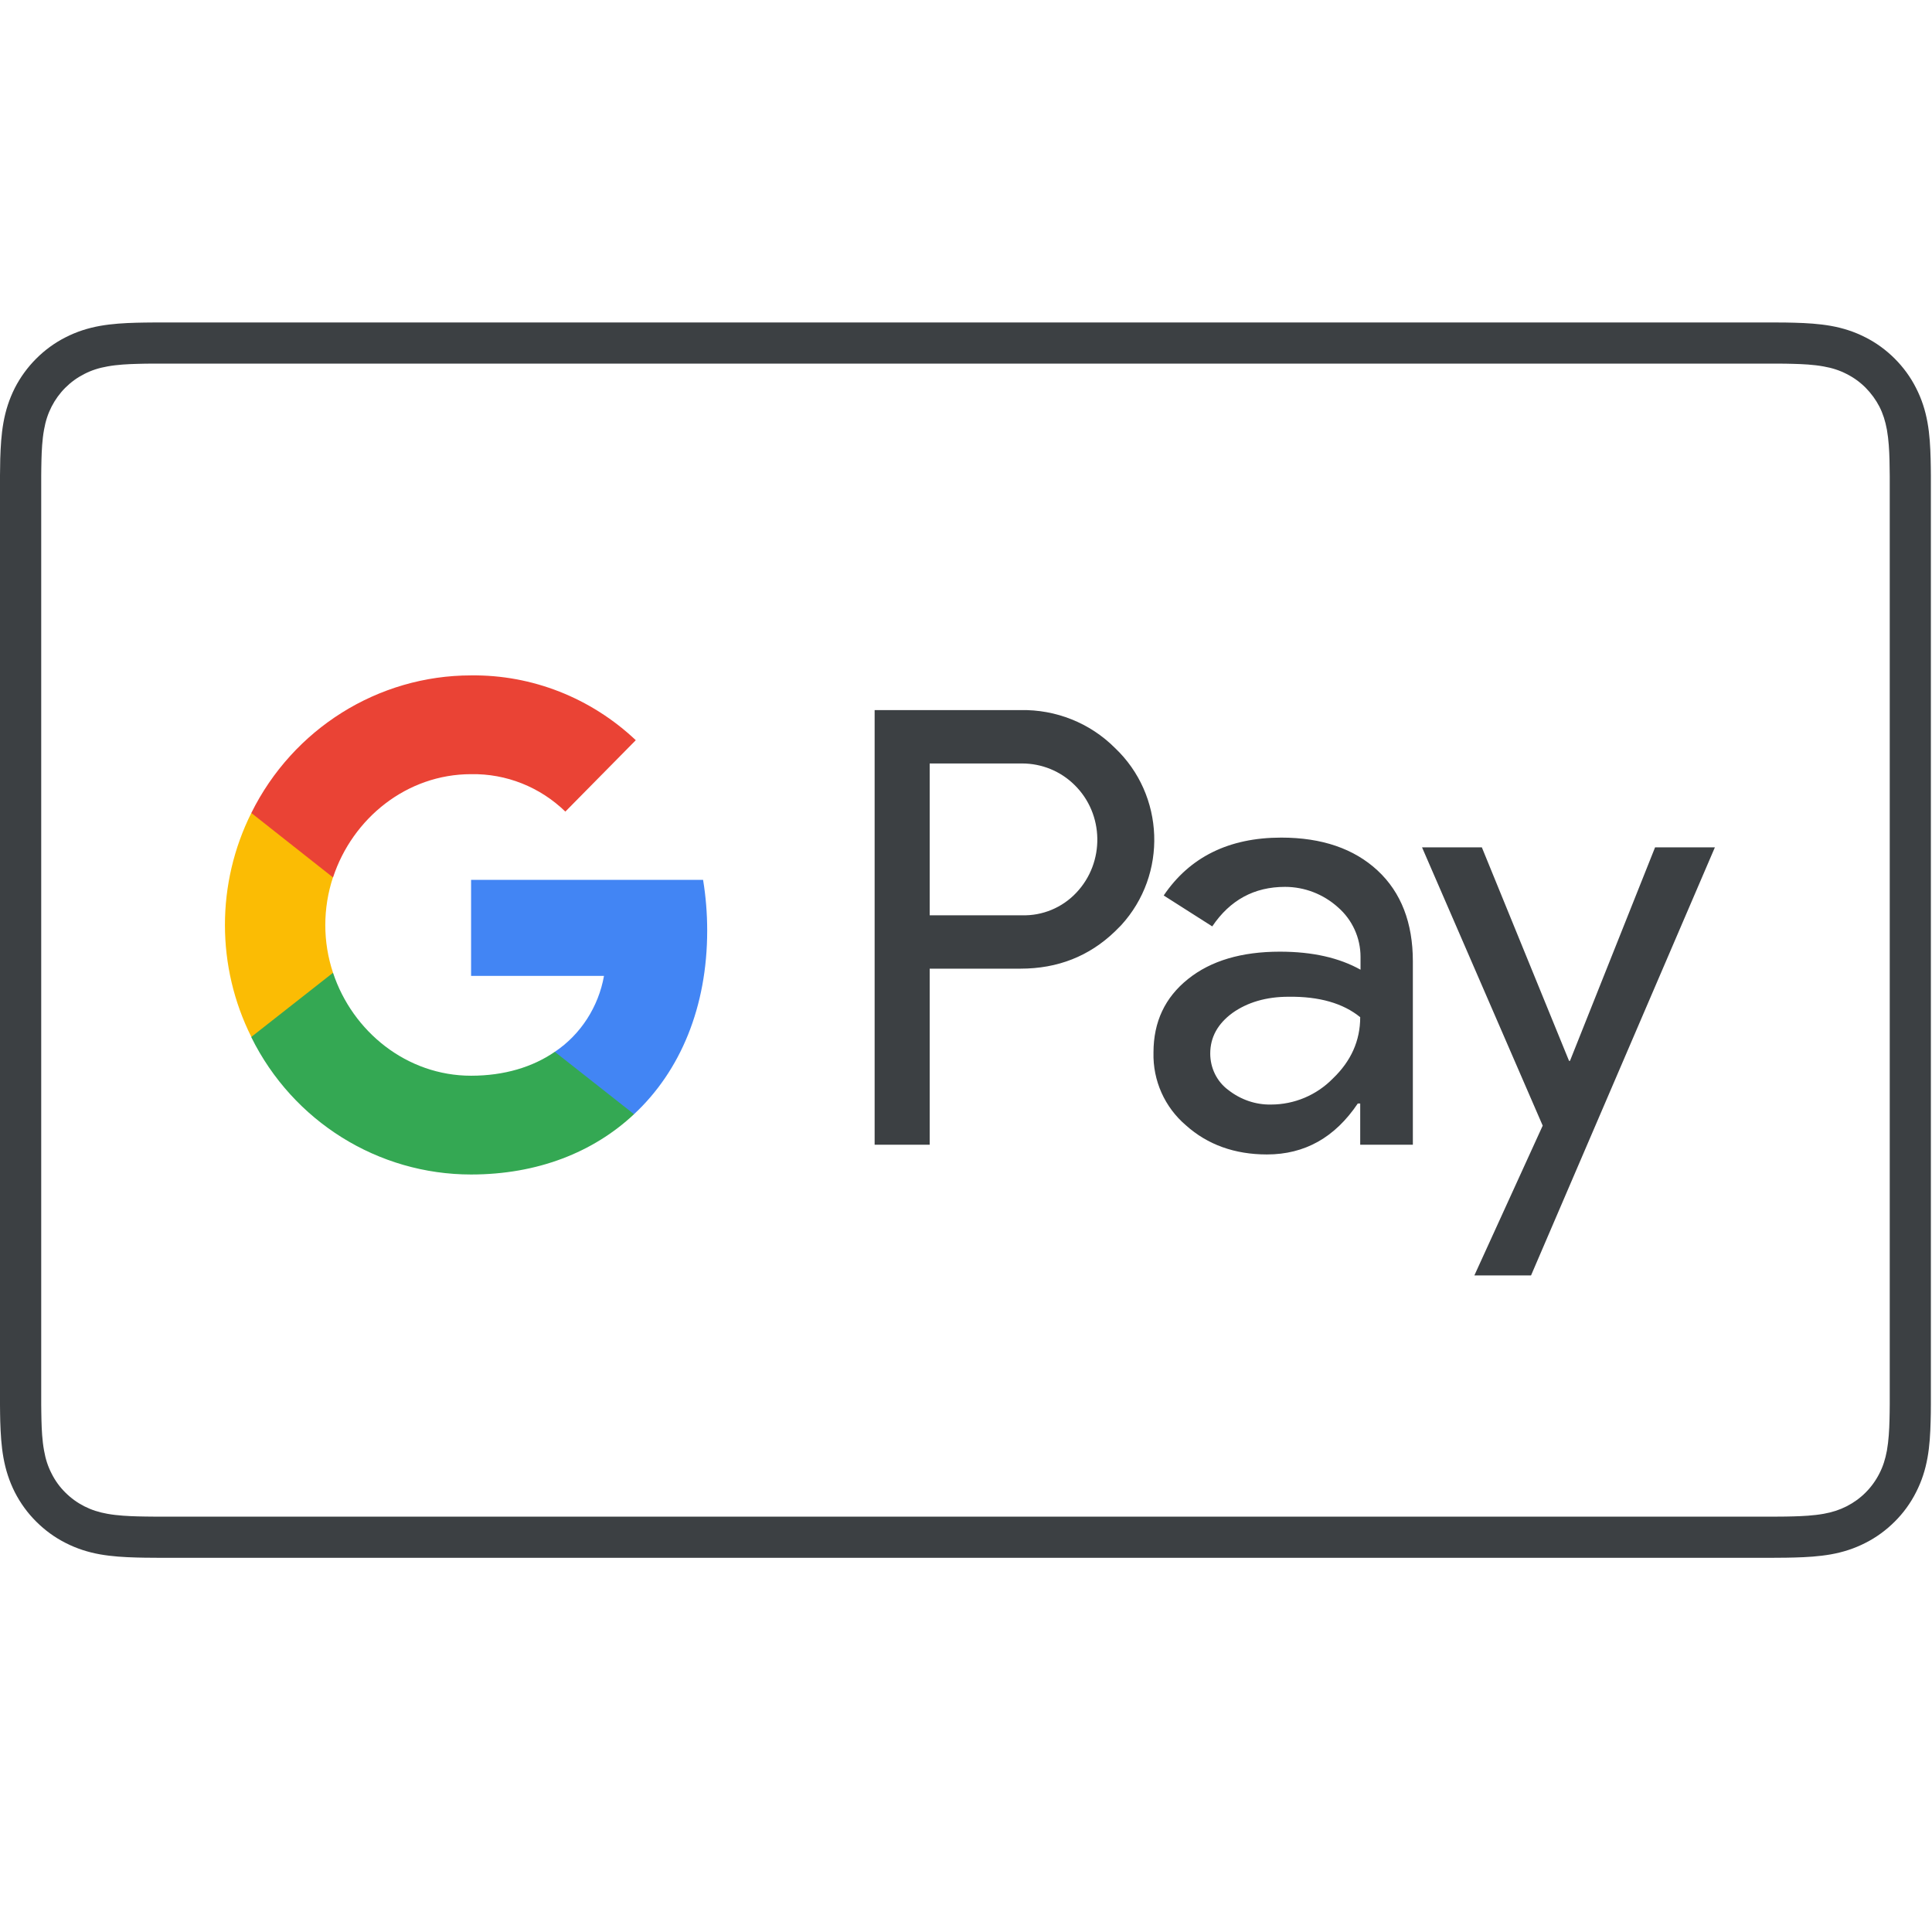 <?xml version="1.0" encoding="UTF-8"?>
<svg width="24px" height="24px" viewBox="0 0 24 24" version="1.1" xmlns="http://www.w3.org/2000/svg" xmlns:xlink="http://www.w3.org/1999/xlink">
    <!-- Generator: Sketch 62 (91390) - https://sketch.com -->
    <title>icons / 24x24 / brands / google-pay colored</title>
    <desc>Created with Sketch.</desc>
    <g id="icons-/-24x24-/-brands-/-google-pay-colored" stroke="none" stroke-width="1" fill="none" fill-rule="evenodd">
        <g id="icon" fill-rule="nonzero">
            <path d="M22.085,4.006 C22.154,4.006 22.223,4.007 22.292,4.009 C22.443,4.013 22.594,4.022 22.743,4.048 C22.894,4.075 23.035,4.12 23.172,4.19 C23.307,4.258 23.43,4.348 23.537,4.455 C23.644,4.562 23.734,4.685 23.802,4.82 C23.872,4.957 23.917,5.097 23.944,5.248 C23.971,5.397 23.979,5.549 23.983,5.699 L23.985,5.803 L23.985,5.803 L23.986,5.906 L23.986,17.451 C23.986,17.52 23.985,17.589 23.983,17.658 C23.979,17.808 23.971,17.96 23.944,18.109 C23.917,18.26 23.872,18.4 23.802,18.537 C23.734,18.672 23.644,18.796 23.537,18.902 C23.43,19.009 23.307,19.099 23.172,19.167 C23.035,19.237 22.894,19.282 22.743,19.309 C22.594,19.335 22.443,19.344 22.292,19.348 C22.223,19.35 22.154,19.351 22.085,19.351 L21.962,19.352 L21.962,19.352 L2.025,19.352 L1.902,19.351 C1.833,19.351 1.764,19.35 1.695,19.348 C1.544,19.344 1.392,19.335 1.244,19.309 C1.093,19.282 0.952,19.237 0.815,19.167 C0.68,19.099 0.557,19.009 0.45,18.902 C0.343,18.796 0.253,18.672 0.184,18.537 C0.115,18.4 0.07,18.26 0.043,18.109 C0.016,17.96 0.008,17.808 0.003,17.658 L0.001,17.555 L0.001,17.555 L0,17.451 L0,5.906 C0.001,5.837 0.002,5.768 0.003,5.699 C0.008,5.549 0.016,5.397 0.043,5.248 C0.07,5.097 0.115,4.957 0.184,4.82 C0.253,4.685 0.343,4.562 0.45,4.455 C0.557,4.348 0.68,4.258 0.815,4.19 C0.952,4.12 1.093,4.075 1.244,4.048 C1.392,4.022 1.544,4.013 1.695,4.009 L1.798,4.007 L1.798,4.007 L1.902,4.006 L22.085,4.006 Z M22.081,4.517 L1.905,4.517 C1.84,4.517 1.774,4.518 1.709,4.52 C1.594,4.523 1.459,4.529 1.334,4.552 C1.226,4.571 1.134,4.601 1.047,4.646 C0.96,4.69 0.881,4.747 0.812,4.816 C0.742,4.886 0.685,4.965 0.641,5.051 C0.596,5.139 0.566,5.23 0.547,5.338 C0.524,5.464 0.518,5.598 0.515,5.713 L0.513,5.811 L0.513,5.811 L0.512,5.909 L0.512,17.448 C0.513,17.513 0.513,17.579 0.515,17.644 C0.518,17.759 0.524,17.893 0.547,18.018 C0.566,18.127 0.596,18.218 0.641,18.305 C0.685,18.393 0.742,18.472 0.811,18.54 C0.881,18.61 0.96,18.667 1.046,18.711 C1.135,18.756 1.226,18.786 1.334,18.805 C1.461,18.828 1.601,18.834 1.709,18.837 L1.806,18.839 L1.806,18.839 L1.905,18.84 L22.081,18.84 C22.148,18.84 22.214,18.839 22.281,18.837 C22.386,18.834 22.526,18.828 22.654,18.805 C22.761,18.786 22.852,18.756 22.939,18.712 C23.027,18.667 23.106,18.61 23.175,18.541 C23.244,18.472 23.302,18.392 23.346,18.305 C23.391,18.218 23.42,18.127 23.44,18.019 C23.462,17.894 23.469,17.76 23.472,17.644 L23.474,17.547 L23.474,17.547 L23.475,17.449 L23.475,5.91 C23.474,5.843 23.473,5.778 23.472,5.713 C23.469,5.598 23.462,5.463 23.44,5.339 C23.42,5.23 23.391,5.139 23.347,5.052 C23.302,4.965 23.244,4.886 23.175,4.816 C23.106,4.747 23.027,4.69 22.94,4.646 C22.853,4.601 22.761,4.571 22.653,4.552 C22.527,4.529 22.393,4.523 22.278,4.52 C22.212,4.518 22.147,4.517 22.081,4.517 Z M18.408,10.526 L19.491,13.178 L19.503,13.178 L20.56,10.526 L21.303,10.526 L19.019,15.844 L18.315,15.844 L19.164,13.983 L17.665,10.526 L18.408,10.526 Z M15.916,10.405 C16.422,10.405 16.821,10.543 17.113,10.814 C17.406,11.086 17.551,11.465 17.551,11.942 L17.551,14.22 L16.897,14.22 L16.897,13.708 L16.867,13.708 C16.583,14.13 16.209,14.341 15.738,14.341 C15.339,14.341 15,14.22 14.732,13.979 C14.469,13.755 14.32,13.424 14.329,13.075 C14.329,12.692 14.473,12.39 14.758,12.162 C15.042,11.934 15.424,11.822 15.899,11.822 C16.307,11.822 16.638,11.899 16.901,12.046 L16.901,11.887 C16.901,11.65 16.799,11.426 16.621,11.271 C16.439,11.107 16.205,11.017 15.963,11.017 C15.581,11.017 15.28,11.18 15.059,11.508 L14.456,11.124 C14.779,10.646 15.267,10.405 15.916,10.405 Z M12.678,8.821 C13.115,8.812 13.539,8.98 13.849,9.29 C14.469,9.876 14.507,10.862 13.926,11.495 L13.849,11.572 L13.849,11.572 C13.531,11.878 13.14,12.033 12.678,12.033 L11.549,12.033 L11.549,14.22 L10.865,14.22 L10.865,8.821 L12.678,8.821 Z M16.006,12.382 C15.73,12.382 15.496,12.451 15.309,12.584 C15.127,12.718 15.034,12.885 15.034,13.088 C15.034,13.269 15.118,13.437 15.258,13.54 C15.411,13.66 15.598,13.725 15.789,13.721 C16.078,13.721 16.354,13.605 16.557,13.398 C16.782,13.183 16.897,12.929 16.897,12.636 C16.685,12.463 16.388,12.377 16.006,12.382 Z M12.695,9.484 L11.549,9.484 L11.549,11.37 L12.695,11.37 C12.949,11.378 13.196,11.275 13.37,11.09 C13.726,10.715 13.718,10.113 13.348,9.751 C13.174,9.579 12.941,9.484 12.695,9.484 Z" id="Combined-Shape" fill="#3C4043"></path>
            <g id="Super-G" transform="translate(2.753, 8.347)">
                <path d="M6.032,3.212 C6.032,3.001 6.015,2.79 5.981,2.583 L3.099,2.583 L3.099,3.776 L4.75,3.776 C4.682,4.159 4.461,4.504 4.139,4.719 L4.139,5.494 L5.123,5.494 C5.701,4.956 6.032,4.159 6.032,3.212 Z" id="Path" fill="#4285F4"></path>
                <path d="M3.099,6.243 C3.922,6.243 4.618,5.968 5.123,5.494 L4.139,4.719 C3.863,4.909 3.51,5.016 3.099,5.016 C2.301,5.016 1.626,4.469 1.384,3.737 L0.369,3.737 L0.369,4.538 C0.887,5.585 1.944,6.243 3.099,6.243 Z" id="Path" fill="#34A853"></path>
                <path d="M1.384,3.737 C1.256,3.354 1.256,2.937 1.384,2.549 L1.384,1.752 L0.369,1.752 C-0.068,2.627 -0.068,3.66 0.369,4.534 L1.384,3.737 Z" id="Path" fill="#FBBC04"></path>
                <path d="M3.099,1.27 C3.536,1.262 3.956,1.43 4.27,1.735 L5.145,0.848 C4.589,0.323 3.858,0.034 3.099,0.043 C1.944,0.043 0.887,0.706 0.369,1.752 L1.384,2.553 C1.626,1.817 2.301,1.27 3.099,1.27 Z" id="Path" fill="#EA4335"></path>
            </g>
        </g>
    </g>
</svg>
